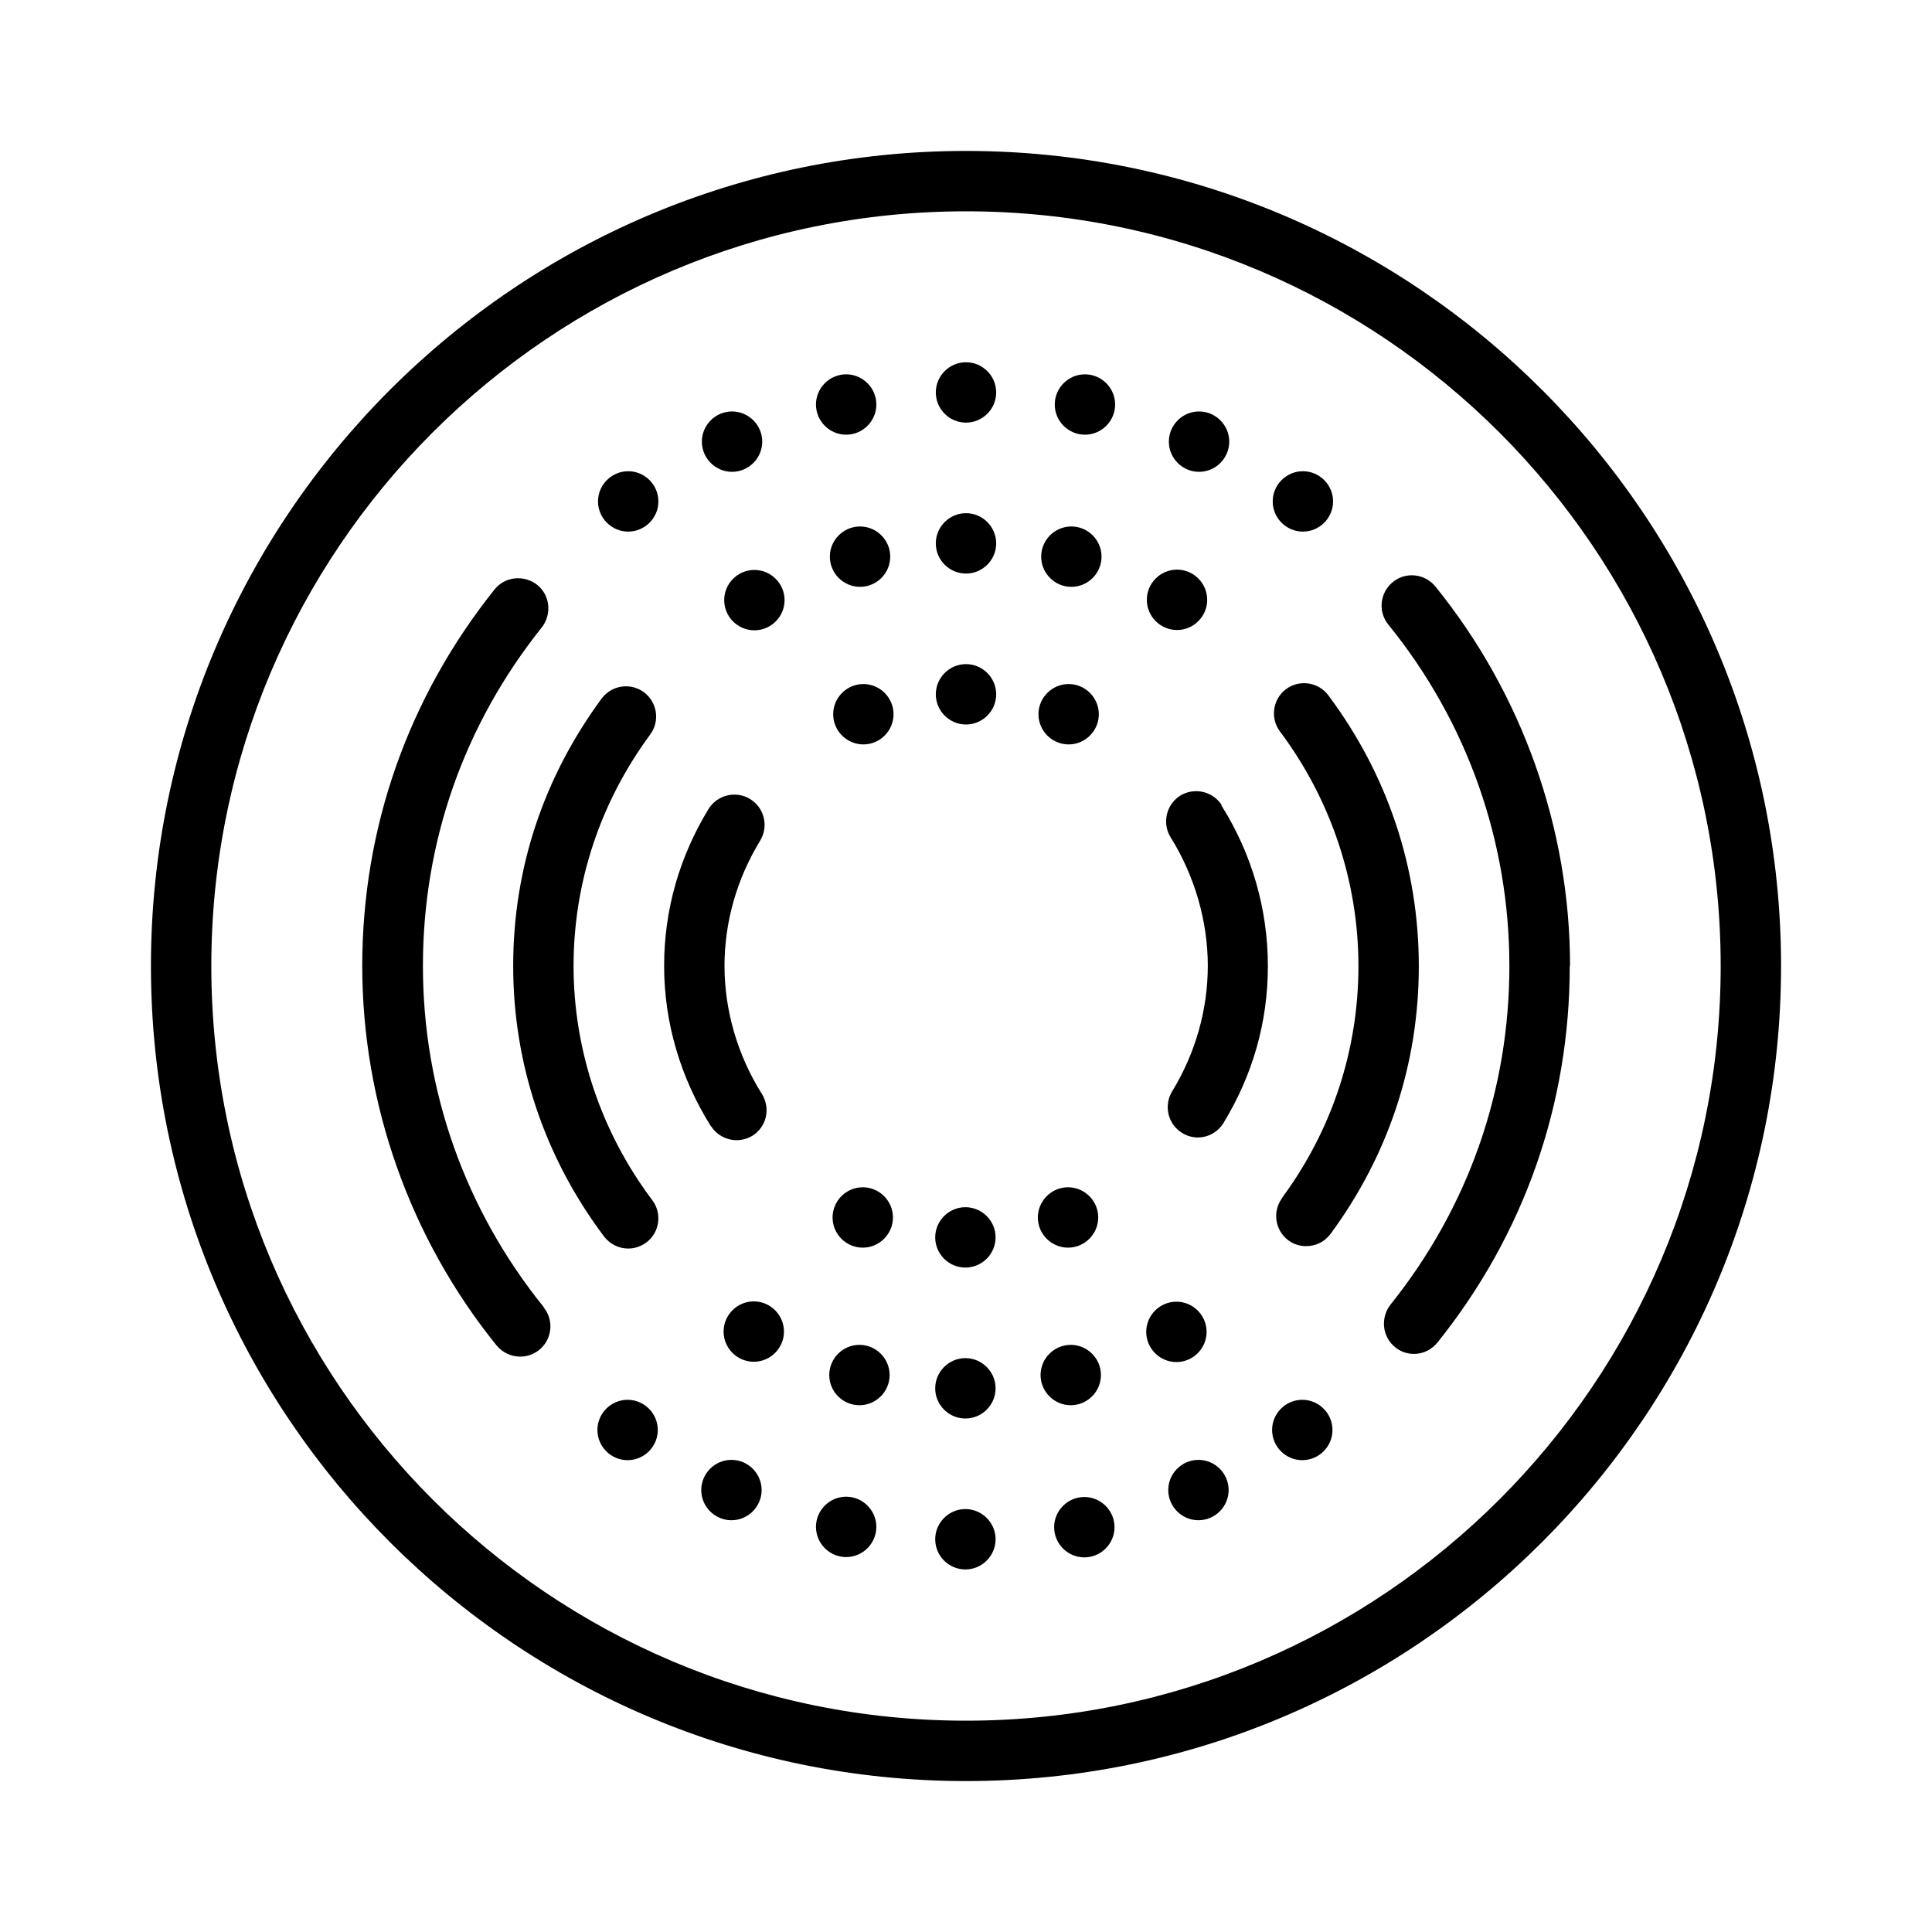 <?xml version="1.0" encoding="UTF-8"?><svg id="uuid-f51a359a-fbba-4dc3-b065-0ed798c16c42" xmlns="http://www.w3.org/2000/svg" viewBox="0 0 64 64"><g id="uuid-a1c7a1af-d049-4291-9b91-99988e82ce7b"><path id="uuid-a07afbac-681a-4e6c-926c-4abd1918a6d3" d="m32,5c-14.89,0-27,12.11-27,27s12.11,27,27,27,27-12.11,27-27S46.89,5,32,5Zm0,52c-13.79,0-25-11.21-25-25S18.21,7,32,7s25,11.21,25,25-11.21,25-25,25Zm20-25c0,4.58-1.51,8.89-4.38,12.47-.2.25-.49.38-.78.38-.22,0-.44-.07-.62-.22-.43-.34-.5-.97-.16-1.41,2.58-3.22,3.94-7.1,3.94-11.22s-1.39-8.08-4.01-11.31c-.35-.43-.28-1.06.15-1.41.43-.35,1.06-.28,1.41.15,2.87,3.54,4.46,8.01,4.46,12.57Zm-33.99,11.31c.35.43.28,1.06-.15,1.41-.19.15-.41.22-.63.22-.29,0-.58-.13-.78-.37-2.87-3.55-4.45-8.01-4.45-12.57s1.51-8.88,4.38-12.47c.34-.43.97-.5,1.41-.16.43.34.5.97.16,1.41-2.58,3.23-3.94,7.1-3.94,11.22s1.39,8.07,4.01,11.31Zm14.99-20.31c0,.55-.45,1-1,1s-1-.45-1-1,.45-1,1-1,1,.45,1,1Zm1.4.66c0-.55.45-1,1-1s1,.45,1,1-.45,1-1,1-1-.45-1-1Zm-1.4-10.66c0,.55-.45,1-1,1s-1-.45-1-1,.45-1,1-1,1,.45,1,1Zm0,5c0,.55-.45,1-1,1s-1-.45-1-1,.45-1,1-1,1,.45,1,1Zm9.47,21.68c1.66-2.25,2.53-4.91,2.53-7.68s-.9-5.5-2.6-7.77c-.33-.44-.24-1.07.2-1.4.44-.33,1.07-.24,1.4.2,1.96,2.62,3,5.72,3,8.97s-1.01,6.27-2.92,8.87c-.2.27-.5.41-.81.41-.21,0-.41-.06-.59-.19-.44-.33-.54-.95-.21-1.4Zm-20.93-15.35c-1.66,2.25-2.54,4.91-2.54,7.67s.9,5.49,2.61,7.76c.33.44.24,1.07-.2,1.4-.18.13-.39.2-.6.2-.3,0-.6-.14-.8-.4-1.97-2.62-3.01-5.72-3.01-8.96s1.01-6.25,2.93-8.86c.33-.44.95-.54,1.4-.21.44.33.54.95.21,1.4Zm18.92,2.35c1.01,1.6,1.54,3.44,1.54,5.32s-.51,3.62-1.47,5.2c-.19.31-.52.48-.85.48-.18,0-.36-.05-.52-.15-.47-.29-.62-.9-.33-1.38.77-1.26,1.18-2.7,1.18-4.16s-.43-2.97-1.23-4.25c-.29-.47-.15-1.08.31-1.38.47-.29,1.09-.15,1.38.31Zm-16.91,10.63c-1.01-1.61-1.55-3.44-1.55-5.31s.51-3.62,1.47-5.2c.29-.47.91-.62,1.38-.33.47.29.62.9.33,1.38-.77,1.26-1.18,2.69-1.18,4.15s.43,2.96,1.24,4.24c.29.47.16,1.08-.31,1.38-.17.1-.35.15-.53.15-.33,0-.66-.17-.85-.47Zm6.05-13.65c0,.55-.45,1-1,1s-1-.45-1-1,.45-1,1-1,1,.45,1,1Zm-3.61-3.78c0,.55-.45,1-1,1s-1-.45-1-1,.45-1,1-1,1,.45,1,1Zm2.5-2.44c.55,0,1,.45,1,1s-.45,1-1,1-1-.45-1-1,.45-1,1-1Zm6,1c0-.55.45-1,1-1s1,.45,1,1-.45,1-1,1-1-.45-1-1Zm-11.24-3.81c0-.55.45-1,1-1s1,.45,1,1-.45,1-1,1-1-.45-1-1Zm14.74,5.24c0-.55.45-1,1-1s1,.45,1,1-.45,1-1,1-1-.45-1-1Zm.73-5.24c0-.55.45-1,1-1s1,.45,1,1-.45,1-1,1-1-.45-1-1Zm-1.78-1.23c0,.55-.45,1-1,1s-1-.45-1-1,.45-1,1-1,1,.45,1,1Zm-9.91,0c0-.55.45-1,1-1s1,.45,1,1-.45,1-1,1-1-.45-1-1Zm5.95,37.59c0,.55-.45,1-1,1s-1-.45-1-1,.45-1,1-1,1,.45,1,1Zm-3.95-.41c0,.55-.45,1-1,1s-1-.45-1-1,.45-1,1-1,1,.45,1,1Zm-7.22-33.97c0,.55-.45,1-1,1s-1-.45-1-1,.45-1,1-1,1,.45,1,1Zm20.35,0c0-.55.45-1,1-1s1,.45,1,1-.45,1-1,1-1-.45-1-1Zm-9.18,24.38c0,.55-.45,1-1,1s-1-.45-1-1,.45-1,1-1,1,.45,1,1Zm1.4-.66c0-.55.45-1,1-1s1,.45,1,1-.45,1-1,1-1-.45-1-1Zm-1.4,5.66c0,.55-.45,1-1,1s-1-.45-1-1,.45-1,1-1,1,.45,1,1Zm-3.4-5.66c0,.55-.45,1-1,1s-1-.45-1-1,.45-1,1-1,1,.45,1,1Zm-3.61,3.78c0,.55-.45,1-1,1s-1-.45-1-1,.45-1,1-1,1,.45,1,1Zm3.5,1.44c0,.55-.45,1-1,1s-1-.45-1-1,.45-1,1-1,1,.45,1,1Zm6,1c-.55,0-1-.45-1-1s.45-1,1-1,1,.45,1,1-.45,1-1,1Zm-10.24,2.81c0,.55-.45,1-1,1s-1-.45-1-1,.45-1,1-1,1,.45,1,1Zm13.74-4.24c-.55,0-1-.45-1-1s.45-1,1-1,1,.45,1,1-.45,1-1,1Zm1.73,4.24c0,.55-.45,1-1,1s-1-.45-1-1,.45-1,1-1,1,.45,1,1Zm-3.78,1.23c0,.55-.45,1-1,1s-1-.45-1-1,.45-1,1-1,1,.45,1,1Zm-15.13-3.22c0,.55-.45,1-1,1s-1-.45-1-1,.45-1,1-1,1,.45,1,1Zm22.35,0c0,.55-.45,1-1,1s-1-.45-1-1,.45-1,1-1,1,.45,1,1Z"/></g></svg>
